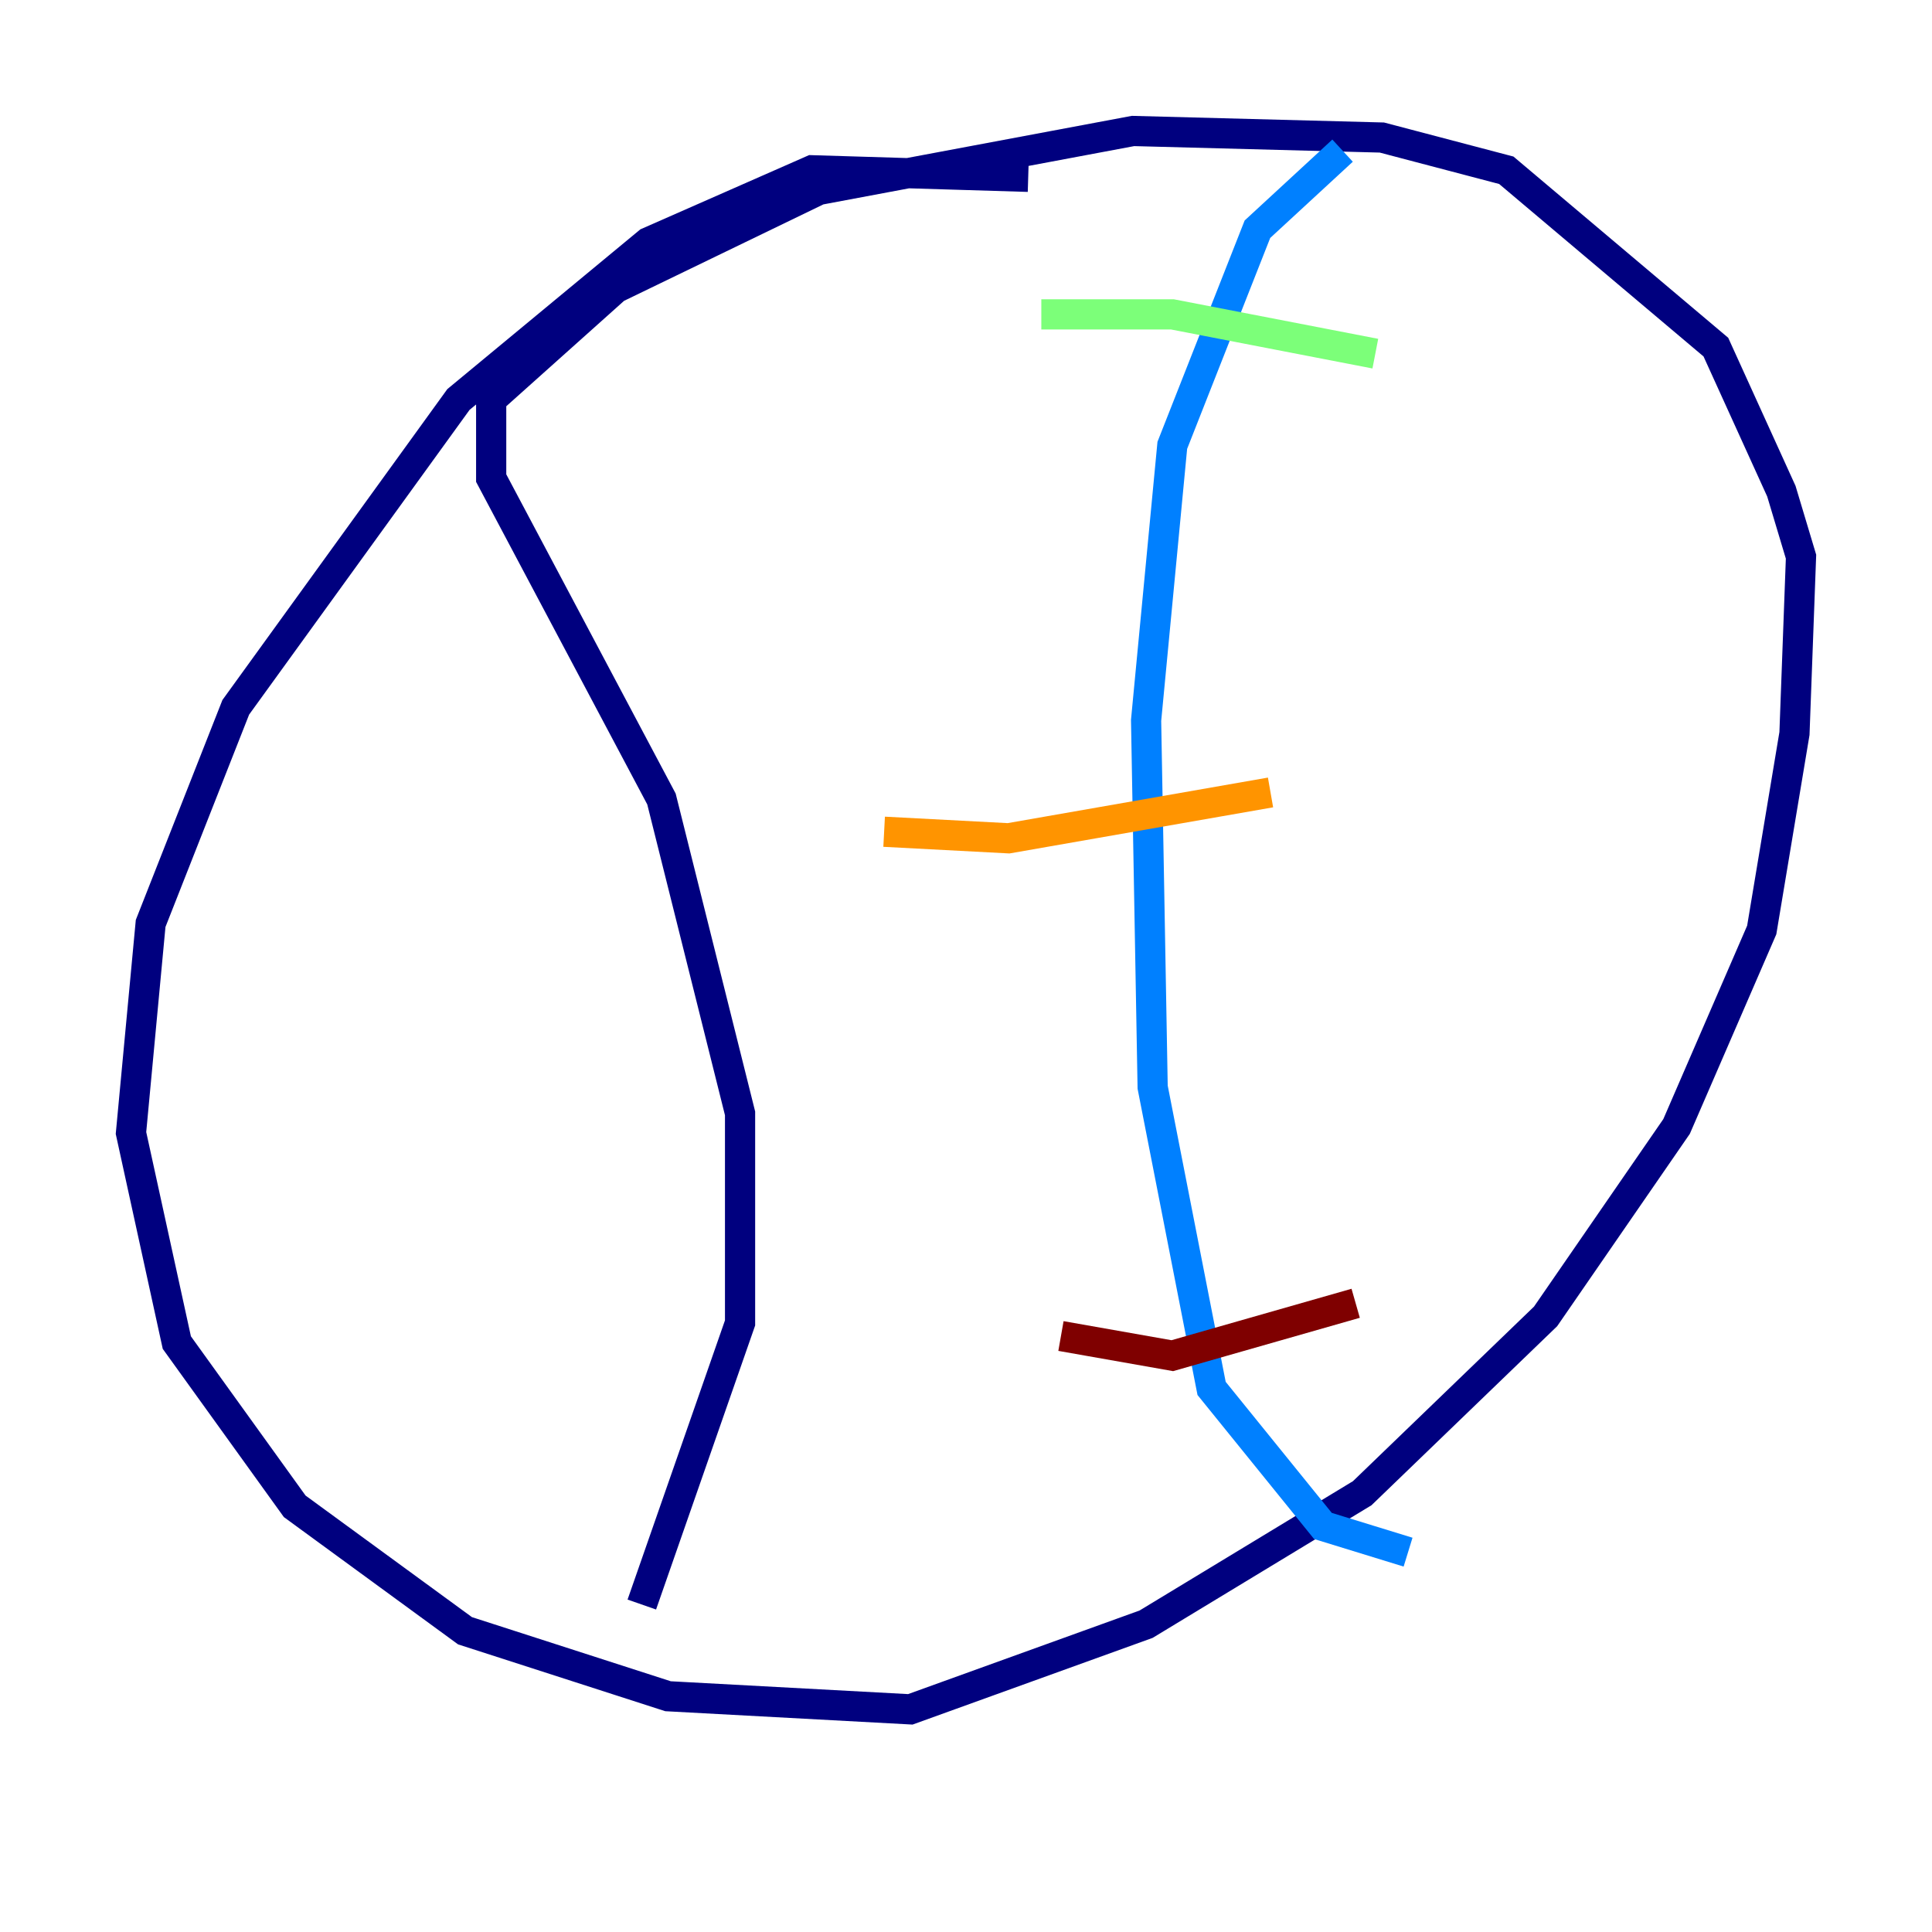 <?xml version="1.0" encoding="utf-8" ?>
<svg baseProfile="tiny" height="128" version="1.2" viewBox="0,0,128,128" width="128" xmlns="http://www.w3.org/2000/svg" xmlns:ev="http://www.w3.org/2001/xml-events" xmlns:xlink="http://www.w3.org/1999/xlink"><defs /><polyline fill="none" points="68.122,11.715 53.803,11.281 42.956,16.054 30.373,26.468 15.62,46.861 9.98,61.18 8.678,75.064 11.715,88.949 19.525,99.797 30.807,108.041 44.258,112.38 60.312,113.248 75.932,107.607 90.251,98.929 102.4,87.214 111.078,74.63 116.719,61.614 118.888,48.597 119.322,36.881 118.02,32.542 113.681,22.997 99.797,11.281 91.552,9.112 75.064,8.678 54.237,12.583 40.786,19.091 32.542,26.468 32.542,31.675 43.824,52.936 49.031,73.763 49.031,87.647 42.522,106.305" stroke="#00007f" stroke-width="2" /><polyline fill="none" points="88.949,9.98 83.308,15.186 77.668,29.505 75.932,47.729 76.366,72.027 80.271,91.986 87.647,101.098 93.288,102.834" stroke="#0080ff" stroke-width="2" /><polyline fill="none" points="68.99,20.827 77.668,20.827 91.119,23.43" stroke="#7cff79" stroke-width="2" /><polyline fill="none" points="58.576,55.105 66.82,55.539 84.176,52.502" stroke="#ff9400" stroke-width="2" /><polyline fill="none" points="70.291,88.515 77.668,89.817 89.817,86.346" stroke="#7f0000" stroke-width="2" /></svg>